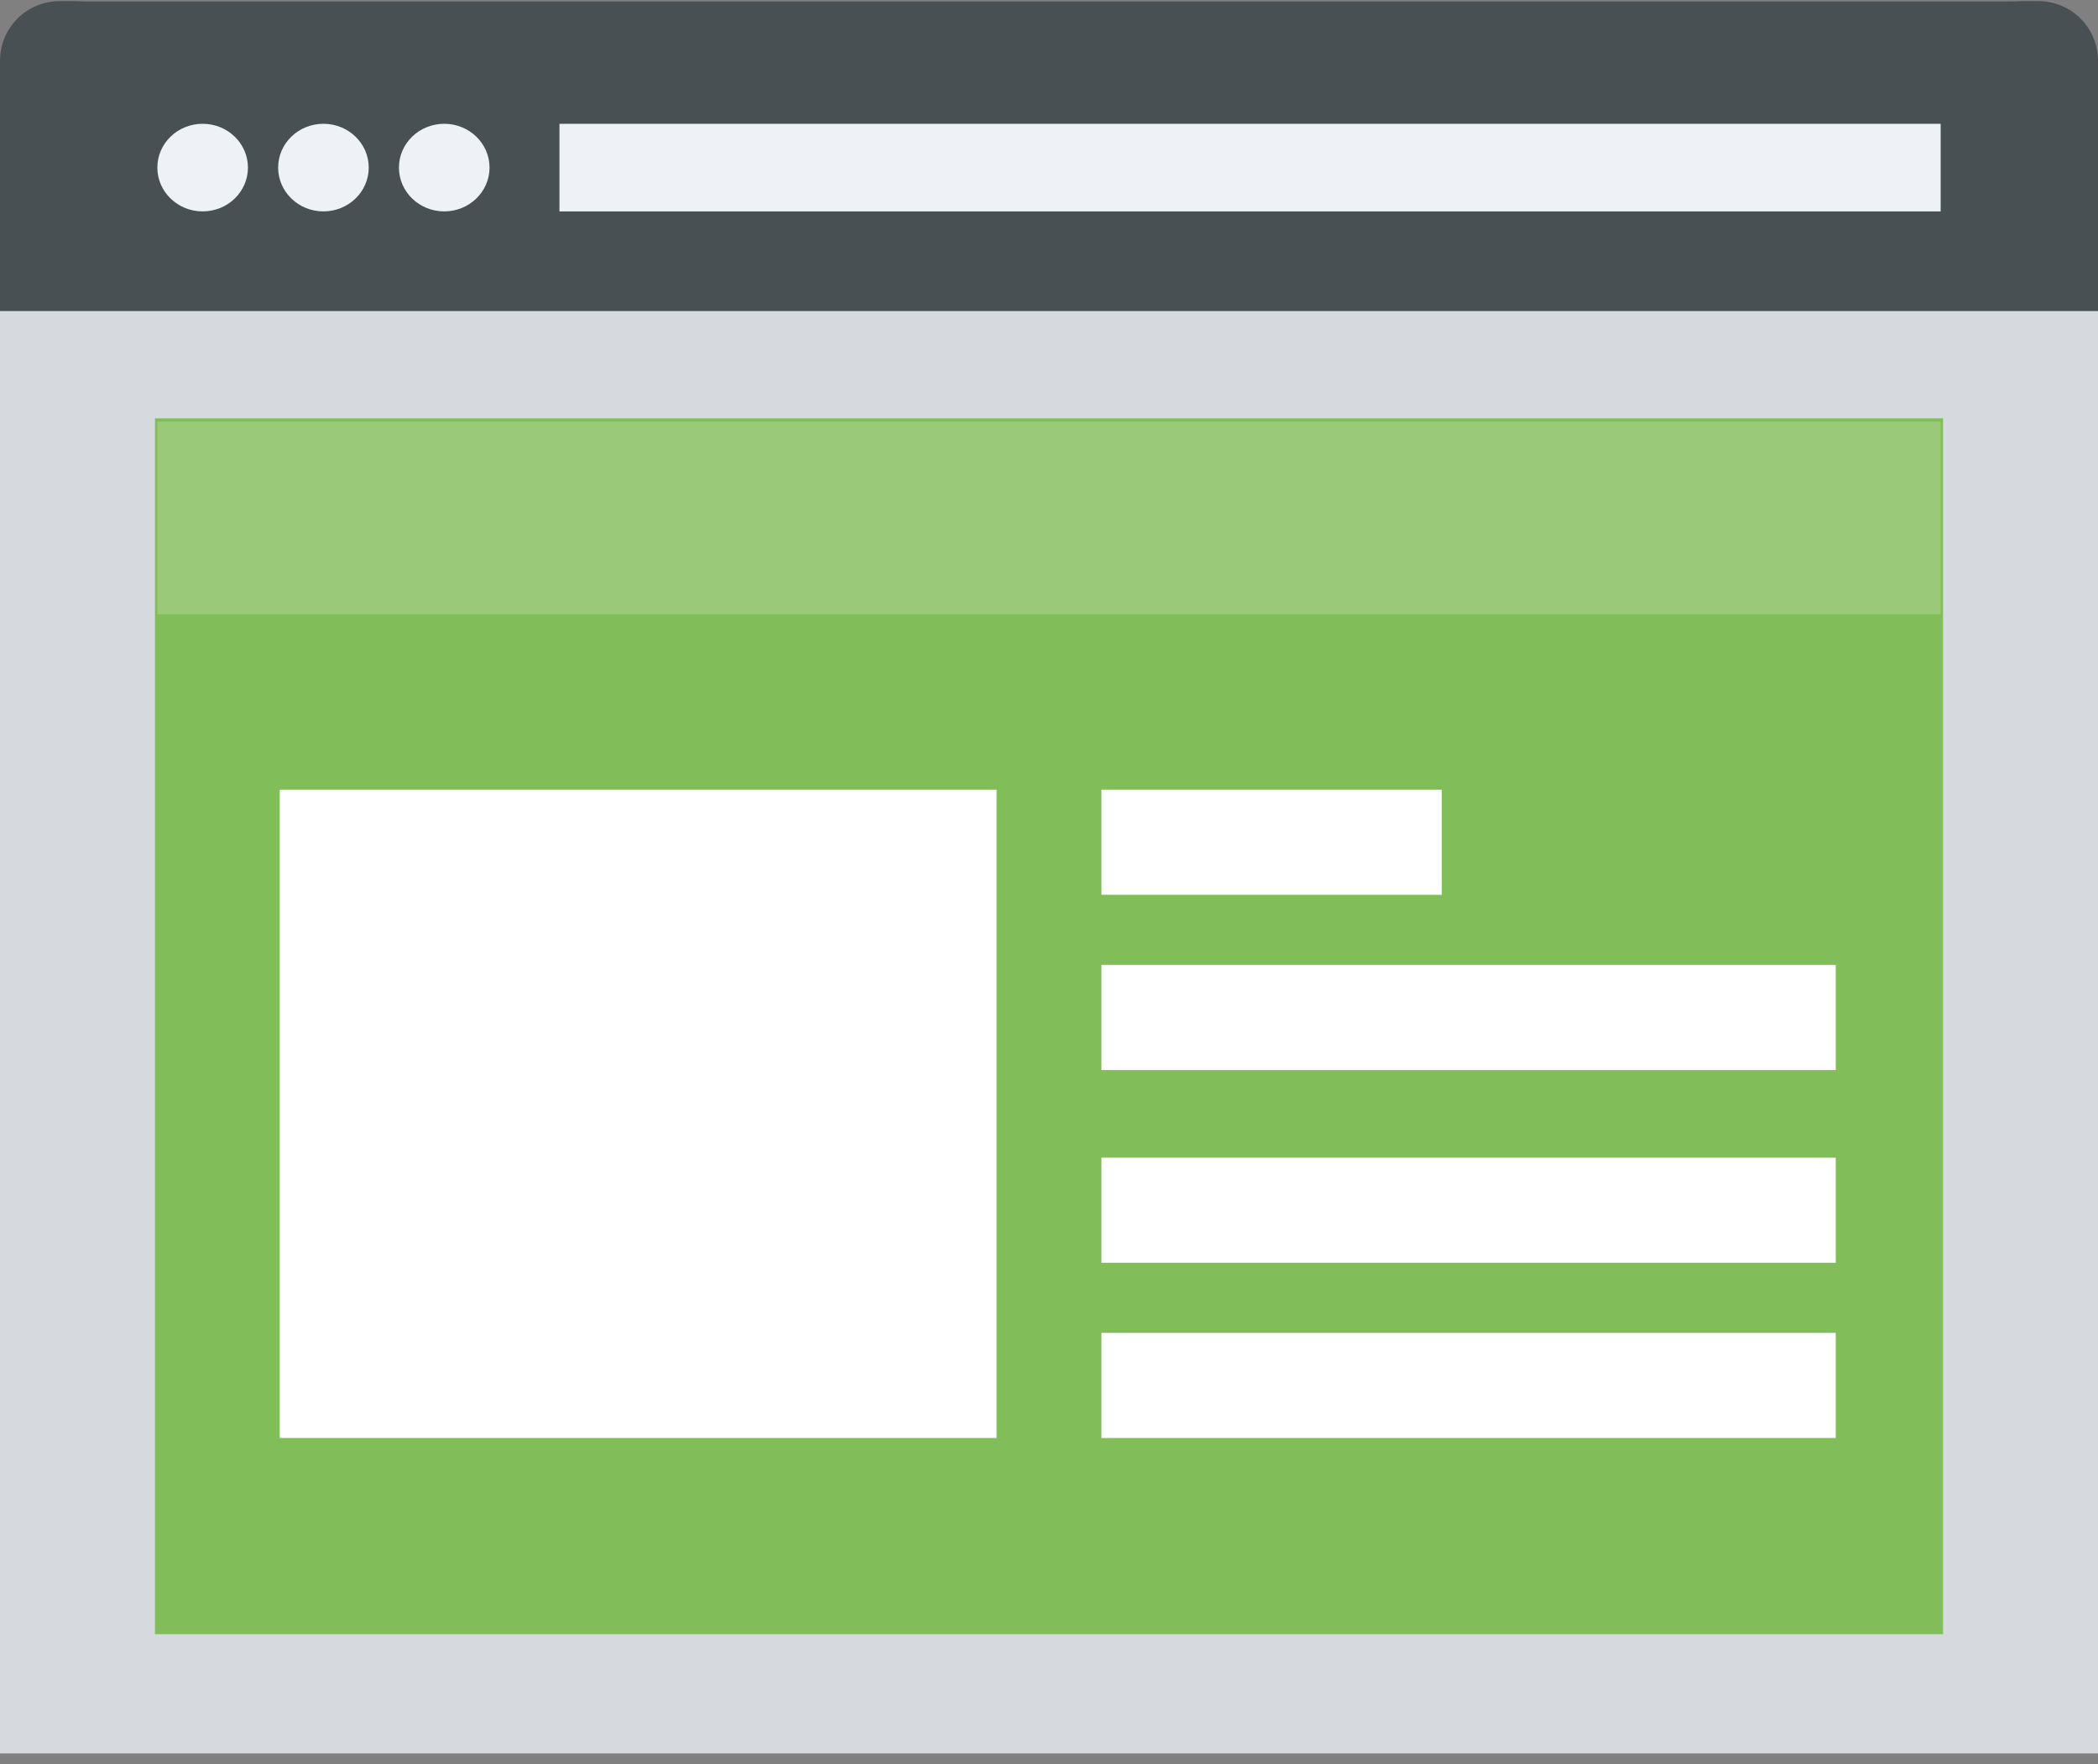 <?xml version="1.0" encoding="utf-8"?><!DOCTYPE svg PUBLIC "-//W3C//DTD SVG 1.1//EN" "http://www.w3.org/Graphics/SVG/1.1/DTD/svg11.dtd"><svg version="1.1" baseProfile="full" xmlns="http://www.w3.org/2000/svg" xmlns:xlink="http://www.w3.org/1999/xlink" xmlns:ev="http://www.w3.org/2001/xml-events"   height="148px"   width="176px" ><rect width="100%" height="100%" fill="#808080" stroke="none"/><path fill="rgb( 214, 218, 223 )" d="M7.333,0.094 C7.333,0.094 168.667,0.094 168.667,0.094 C172.717,0.094 176,3.384 176,7.444 C176,7.444 176,147.094 176,147.094 C176,147.094 0,147.094 0,147.094 C0,147.094 0,7.444 0,7.444 C0,3.384 3.283,0.094 7.333,0.094 Z "/><path fill="rgb( 129, 189, 88 )" d="M13,35.094 C13,35.094 163,35.094 163,35.094 C163,35.094 163,137.094 163,137.094 C163,137.094 13,137.094 13,137.094 C13,137.094 13,35.094 13,35.094 Z "/><path fill-opacity="0.2" fill="rgb( 255, 255, 255 )" d="M13.2,35.374 C13.2,35.374 162.8,35.374 162.8,35.374 C162.8,35.374 162.8,51.544 162.8,51.544 C162.8,51.544 13.2,51.544 13.2,51.544 C13.2,51.544 13.2,35.374 13.2,35.374 Z "/><path fill="rgb( 255, 255, 255 )" d="M92.4,66.244 C92.4,66.244 120.954,66.244 120.954,66.244 C120.954,66.244 120.954,75.064 120.954,75.064 C120.954,75.064 92.4,75.064 92.4,75.064 C92.4,75.064 92.4,66.244 92.4,66.244 Z "/><path fill="rgb( 255, 255, 255 )" d="M92.4,80.944 C92.4,80.944 154,80.944 154,80.944 C154,80.944 154,89.764 154,89.764 C154,89.764 92.4,89.764 92.4,89.764 C92.4,89.764 92.4,80.944 92.4,80.944 Z "/><path fill="rgb( 255, 255, 255 )" d="M92.4,97.114 C92.4,97.114 154,97.114 154,97.114 C154,97.114 154,105.934 154,105.934 C154,105.934 92.4,105.934 92.4,105.934 C92.4,105.934 92.4,97.114 92.4,97.114 Z "/><path fill="rgb( 255, 255, 255 )" d="M92.4,111.814 C92.4,111.814 154,111.814 154,111.814 C154,111.814 154,120.634 154,120.634 C154,120.634 92.4,120.634 92.4,120.634 C92.4,120.634 92.4,111.814 92.4,111.814 Z "/><path fill="rgb( 255, 255, 255 )" d="M23.467,66.244 C23.467,66.244 83.6,66.244 83.6,66.244 C83.6,66.244 83.6,120.634 83.6,120.634 C83.6,120.634 23.467,120.634 23.467,120.634 C23.467,120.634 23.467,66.244 23.467,66.244 Z "/><path fill="rgb( 73, 80, 84 )" d="M5,0.094 C5,0.094 171,0.094 171,0.094 C173.761,0.094 176,2.332 176,5.094 C176,5.094 176,26.094 176,26.094 C176,26.094 0,26.094 0,26.094 C0,26.094 0,5.094 0,5.094 C0,2.332 2.239,0.094 5,0.094 Z "/><path fill="rgb( 238, 241, 245 )" d="M17,10.384 C19.099,10.384 20.8,12.029 20.8,14.059 C20.8,16.088 19.099,17.734 17,17.734 C14.901,17.734 13.2,16.088 13.2,14.059 C13.2,12.029 14.901,10.384 17,10.384 Z "/><path fill="rgb( 238, 241, 245 )" d="M27.133,10.384 C29.232,10.384 30.933,12.029 30.933,14.059 C30.933,16.088 29.232,17.734 27.133,17.734 C25.035,17.734 23.333,16.088 23.333,14.059 C23.333,12.029 25.035,10.384 27.133,10.384 Z "/><path fill="rgb( 238, 241, 245 )" d="M37.267,10.384 C39.365,10.384 41.067,12.029 41.067,14.059 C41.067,16.088 39.365,17.734 37.267,17.734 C35.168,17.734 33.467,16.088 33.467,14.059 C33.467,12.029 35.168,10.384 37.267,10.384 Z "/><path fill="rgb( 238, 241, 245 )" d="M46.933,10.384 C46.933,10.384 162.8,10.384 162.8,10.384 C162.8,10.384 162.8,17.734 162.8,17.734 C162.8,17.734 46.933,17.734 46.933,17.734 C46.933,17.734 46.933,10.384 46.933,10.384 Z "/></svg>